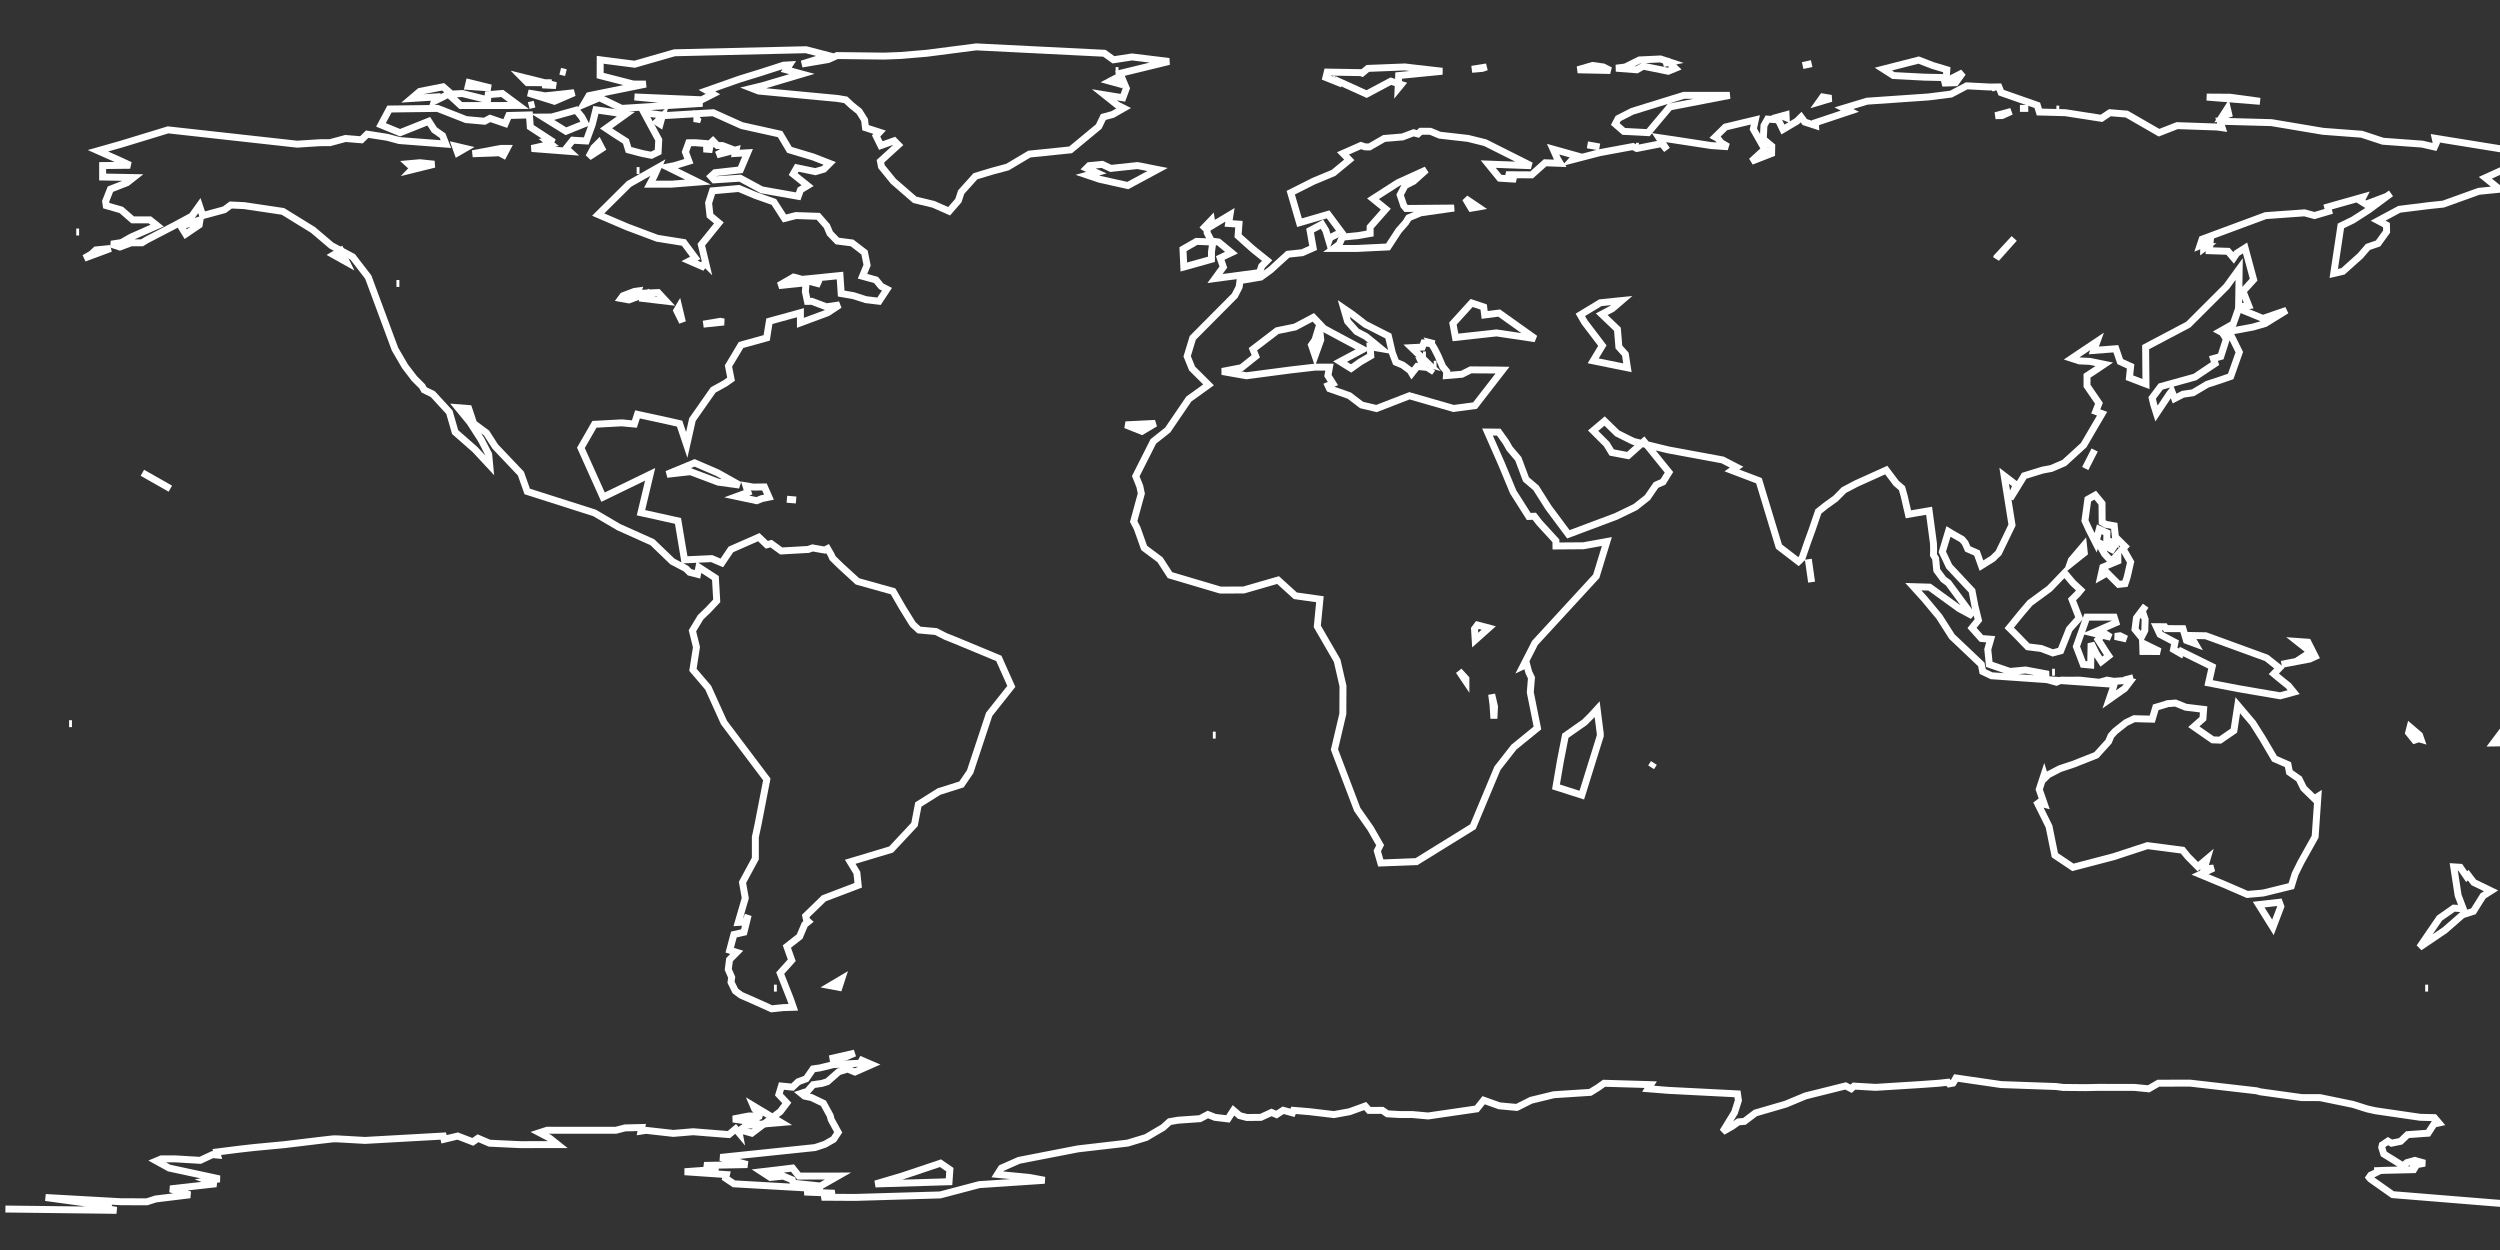 <?xml version="1.0" encoding="utf-8"?>
<!-- Generator: Adobe Illustrator 26.5.1, SVG Export Plug-In . SVG Version: 6.00 Build 0)  -->
<svg version="1.0" xmlns="http://www.w3.org/2000/svg" xmlns:xlink="http://www.w3.org/1999/xlink" viewBox="-180 -90 360 180" style="fill:none; stroke:white;" xml:space="preserve">
<rect x="-180" y="-90" width="360" height="180" fill="#333333" stroke="none"/>
<polygon points="104.38,-2.77 104.89,-0.71 103.97,0.43 105.32,1.94 106.66,2.05 106.24,3.51 106.46,5.67 109.43,6.69 111.68,6.48 114.99,7.1 113.56,7.52 116.12,8.24 116.84,7.94 117.88,7.95 119.51,7.94 122.3,8.25 123.42,7.94 124.42,8.11 125.83,8.01 126.72,8.15 125.96,9.15 123.73,10.72 124.25,9.2 124.44,8.54 106.78,7.31 105.51,6.7 105.31,5.68 101.08,1.67 99.24,-1.21 97.08,-3.8 95.52,-5.52 97.86,-5.45 102.12,-2.36 104.05,-1.32 100.56,-6.06 99.85,-6.58 98.89,-7.88 98.73,-9.57 98.42,-10.08 98.44,-10.87 98.42,-11.73 97.79,-16.45 94.81,-15.94 94.19,-18.62 93.88,-19.7 93.06,-20.4 91.62,-22.31 87.3,-20.36 85.53,-19.43 84.31,-18.2 82.88,-17.17 81.84,-16.34 80.9,-13.59 80.29,-11.91 79.5,-9.63 78.98,-9.13 76.17,-11.29 73.29,-20.78 69.39,-22.26 70.07,-22.73 68.05,-23.77 60.21,-25.22 55.21,-26.44 52.89,-27.59 51.06,-29.37 49.41,-27.98 51.34,-26.06 52.09,-24.84 54.45,-24.39 56.73,-26.44 60.33,-21.99 59.47,-20.6 58.47,-20.16 57.23,-18.35 55.49,-16.98 52.7,-15.63 45.85,-13.06 42.98,-16.91 41.18,-19.75 39.74,-20.97 38.64,-23.92 37.37,-25.41 36.85,-26.33 35.82,-27.77 34.2,-27.79 36.23,-23.18 37.9,-19.16 40.14,-15.63 40.94,-15.66 41.67,-14.72 44.05,-12.12 44.06,-11.38 48.01,-11.41 51.39,-12.02 49.86,-7.02 41.03,2.58 39.33,5.91 39.84,5.67 40.15,6.81 40.53,7.6 40.36,9.69 41.39,14.83 38,17.59 35.63,20.62 33.62,25.42 32.11,29.04 23.98,34.07 18.83,34.27 18.33,32.53 18.74,31.71 17.34,29.27 15.44,26.56 12.16,17.93 13.37,12.79 13.39,8.8 12.55,5.14 9.69,0.2 10.07,-3.71 6.53,-4.21 4.04,-6.47 -0.91,-5.04 -4.27,-5.03 -11.52,-7.18 -12.96,-9.4 -15.24,-11.1 -16.26,-13.96 -16.75,-14.91 -15.65,-18.93 -15.86,-19.95 -16.45,-21.43 -13.92,-26.44 -11.85,-28.08 -8.81,-32.54 -5.97,-34.58 -8.34,-36.94 -9.05,-38.69 -8.24,-41.35 -2.2,-47.43 -1.56,-48.68 -1.44,-49.59 1.56,-50.1 2.97,-51.13 5.45,-53.39 7.53,-53.61 9.09,-54.3 8.65,-56.8 10.36,-57.71 10.92,-56.8 11.36,-55.32 11.53,-55.77 13.15,-56.58 11.25,-59.13 7.13,-57.93 5.87,-62.25 9.14,-63.9 12.02,-65.1 14.3,-66.98 13.39,-67.91 15.97,-69.05 16.56,-68.85 17.2,-68.84 19.32,-70.06 21.96,-70.28 23.56,-70.88 24.18,-70.71 24.59,-71.1 25.23,-71.1 25.98,-71.09 27.33,-70.53 31.4,-70.07 33.88,-69.45 40.47,-66.14 34.31,-66.37 35.96,-64.34 38.3,-64.19 36.88,-64.84 40.56,-64.82 42.5,-66.56 44.67,-66.48 44.27,-67.13 43.65,-68.52 46.94,-67.6 46.38,-66.98 50.34,-68.01 55.14,-68.9 55.7,-68.62 59.3,-69.33 60.03,-68.43 58.89,-70.18 61.06,-69.86 66.4,-69.04 68.83,-68.87 67.84,-69.45 67.36,-70.07 66.99,-70.27 68.46,-71.71 72.77,-72.74 72.48,-71.41 74.12,-68.52 72.21,-66.77 75.11,-67.9 75.13,-68.96 73.91,-69.97 74.01,-71.92 74.53,-72.85 76.07,-72.74 76.74,-71.35 78.75,-72.54 79.36,-73.14 79.89,-72.42 81.44,-71.92 81.42,-72.33 86.39,-73.99 85.52,-74.42 88.86,-75.43 97.7,-76.04 100.95,-76.45 103.21,-77.64 106.51,-77.47 107.84,-77.48 108.17,-76.66 113.37,-74.84 113.67,-73.87 117.41,-73.77 122.61,-72.96 123.83,-73.77 126.25,-73.57 130.9,-70.89 133.51,-71.91 139.27,-71.71 139.99,-71.61 139.69,-72.54 147.09,-72.34 154.52,-71.09 160.08,-70.67 163.15,-69.66 168.78,-69.25 170.56,-68.84 170.82,-69.41 170.67,-70.09 183.54,-68.01 185.5,-67.27 185.82,-67.18 190.44,-65.95 188.25,-65.3 187.24,-64.1 181.68,-65.33 180.97,-66.05 180.84,-65.74 177.89,-64.4 179.94,-62.75 176.95,-62.45 171.84,-60.61 169.75,-60.39 165.5,-59.86 162.45,-58.22 163.65,-57.59 163.67,-56.65 162.44,-54.94 160.98,-54.44 159.89,-53.17 157.39,-50.93 156.06,-50.62 157.09,-57.47 158.83,-58.32 161.09,-59.77 164.3,-62.15 163.68,-61.72 160.68,-60.59 159.97,-61.03 160.28,-61.63 155.18,-60.19 155.34,-59.57 153.29,-58.96 151.85,-59.35 146.25,-58.95 137.11,-55.56 136.8,-54.63 138.27,-55.24 138.14,-53.9 140.84,-53.81 141.64,-52.86 142.09,-53.53 143.29,-54.29 144.52,-49.73 142.99,-48.05 143.81,-45.99 142.36,-45.78 142.44,-51.26 140.61,-48.74 135.12,-43.26 128.97,-40.01 129.02,-34.7 126.64,-35.61 126.81,-37.24 125.31,-37.93 124.68,-39.78 121.51,-39.54 121.98,-40.84 118.91,-38.79 118.32,-38.39 119.44,-38.03 120.95,-37.96 123.01,-37.54 121.81,-36.73 120.53,-35.89 120.53,-34.44 122.25,-31.93 121.79,-30.76 122.7,-30.43 120.05,-25.9 117.25,-23.34 115.39,-22.54 114.15,-22.31 111.49,-21.49 109.46,-18.2 110.35,-20.15 108.6,-21.49 109.73,-14.39 107.79,-10.38 106.95,-9.56 105.33,-8.55 104.68,-10.37 103.36,-10.95 102.97,-11.82 102.53,-12.34 101.09,-13.16 100.58,-13.47 99.69,-10.53 100.68,-8.44 103.97,-4.92 "/>
<polygon points="31.09,7.73 30.08,6.62 31.09,8.12 "/>
<polygon points="137.32,-54.52 137.71,-54.51 137.32,-54.22 "/>
<polygon points="108.29,-73.36 109.62,-73.96 107.35,-73.34 "/>
<polygon points="34.8,9.99 35,11.54 35.12,13.48 35.21,11.75 "/>
<polygon points="107.47,-52.78 110.04,-55.66 107.54,-52.95 "/>
<polygon points="50.65,-44.75 52.18,-45.56 53.53,-46.72 50.44,-46.4 47.57,-44.66 48.18,-43.6 50.74,-40.23 49.42,-38.04 54.35,-37.04 54.05,-38.99 53.12,-40.03 52.91,-42.59 "/>
<polygon points="17.3,-57.31 17.3,-56.38 15.55,-56.07 13.3,-55.85 12.85,-54.81 12.05,-54.22 15.34,-54.22 19.87,-54.44 21.4,-56.78 22.44,-57.97 22.85,-58.64 24.59,-59.36 29.39,-60.04 22.48,-59.98 22.14,-60.39 21.62,-61.94 22.32,-63.27 23.56,-63.9 25.38,-65.54 21.31,-63.69 17.71,-61.38 19.56,-59.88 "/>
<polygon points="25.74,-37.55 24.7,-37.83 25.02,-37.14 24.09,-37.24 23.3,-36.24 23.07,-36.63 22.01,-37.42 21,-37.85 20.49,-39.2 19.93,-41.61 16.59,-43.31 14.72,-44.75 13.51,-45.58 14.05,-43.72 15.35,-42.26 16.71,-41.54 18.83,-39.81 17.3,-40.07 17.39,-38.76 15.89,-37.89 14.56,-36.94 12.97,-37.93 16.27,-39.69 13.24,-41.3 10.64,-42.7 9.12,-44.3 6.49,-42.91 3.91,-42.38 0.42,-39.71 0.83,-38.69 -1.23,-37.05 -4.02,-36.51 -0.52,-35.89 5.87,-36.73 9.34,-37.13 11.44,-37.13 11.22,-35.91 11.94,-34.77 11.24,-34.48 11.45,-34.03 14.3,-33.03 16.07,-31.68 18.22,-31.17 22.96,-33.01 29.31,-31.18 32.4,-31.59 36.36,-36.7 35.1,-36.72 31.78,-36.74 30.52,-36.11 28.29,-35.92 28.33,-36.5 27.75,-37.2 27.07,-38.79 26.56,-39.79 26.05,-40.63 26.56,-40.5 25.03,-40.61 24.81,-40.02 23.27,-39.94 "/>
<polygon points="35.88,-44.92 33.79,-44.65 33.65,-45.79 31.91,-46.37 29.22,-43.41 29.59,-41.41 35.5,-42.06 41.06,-41.23 "/>
<polygon points="32.33,0.56 32.43,2.17 34.38,0.43 32.75,0 "/>
<polygon points="31.01,-61.42 31.85,-60.02 32.83,-60.19 "/>
<polygon points="110.87,-74.39 112.07,-74.39 110.87,-74.39 "/>
<polyline points="-179.22,84.1 -163.22,84.29 -164.4,84.08 -164.39,83.68 -173.44,82.44 -162.55,83.05 -158.85,83.06 -157.57,82.65 -152.64,82.05 -155.48,81.2 -148.87,80.46 -150.03,80.02 -148.39,79.76 -155.64,78.2 -157.49,77.18 -156.77,76.88 -154.7,76.88 -151.17,77.09 -149.39,76.26 -148.67,76.33 -148.78,75.89 -145.35,75.46 -143.39,75.24 -139.06,74.83 -133.91,74.21 -132.07,74 -131.35,74 -127.43,74.22 -116.17,73.59 -116.06,74.06 -114.09,73.59 -111.91,74.43 -111.17,73.91 -109.51,74.62 -105.09,74.83 -99.69,74.82 -100.91,73.85 -102.32,73.11 -101.2,72.75 -99.95,72.76 -91.31,72.76 -90,72.42 -87.59,72.36 -87.69,72.88 -86.98,72.77 -83.04,73.21 -80.18,72.97 -75.04,73.38 -74.07,72.56 -73.55,73.18 -73.59,72.97 -73.18,72.77 -71.74,73.18 -67.64,70.07 -66.7,68.83 -67.84,67.61 -67.47,66.39 -65.88,66.55 -65.05,65.77 -63.91,65.35 -62.92,63.92 -61.94,63.78 -60.02,63.31 -56.11,63.1 -55.89,62.69 -54.47,63.3 -56.89,64.37 -57.94,63.94 -59.22,64.33 -60.85,65.76 -61.64,66.01 -62.9,66.19 -64.04,67.5 -64.24,67.31 -64.64,67.44 -64.15,67.84 -63.14,68.05 -61.43,68.87 -60.45,70.66 -60.31,71.22 -59.3,73.06 -59.96,74.06 -61.2,74.77 -62.64,75.25 -76.26,76.67 -72.37,77.7 -78.61,77.82 -76.59,78.38 -81.41,78.73 -75.39,79.14 -75.51,79.67 -74.31,80.47 -61.55,81.2 -64.17,81.65 -59.81,81.83 -61.69,82.4 -56.89,82.43 -44.61,82.07 -39,80.59 -29.58,79.96 -31.79,79.55 -36.37,79.11 -35.8,78.21 -33.27,77.09 -24.79,75.44 -17.63,74.61 -14.96,73.8 -12.5,72.35 -11.58,71.52 -10.37,71.31 -7.2,71.09 -6.07,70.49 -5.04,70.9 -3.18,71.12 -2.38,69.89 -1.49,70.65 -0.44,70.92 1.56,70.9 3.1,70.19 3.82,70.5 4.78,69.88 6.12,70.25 6.27,69.89 8.56,70.08 12.08,70.5 14.33,70.09 16.59,69.27 17.15,69.9 19.06,69.89 19.78,70.39 21.52,70.49 23.34,70.49 25.65,70.7 32.65,69.68 33.65,68.43 35.91,69.24 38.42,69.47 40.47,68.44 43.75,67.64 49,67.3 50.13,66.6 50.99,65.99 57.7,66.19 57.33,66.78 60.22,67.01 70.2,67.52 70.33,68.46 69.78,70.19 68.08,72.96 69.49,72.15 70.33,71.55 71.19,71.48 72.78,70.27 77.14,69 80,67.81 85.77,66.37 86.57,66.78 86.98,66.4 90.08,66.58 96.51,66.18 99.15,65.99 100.51,65.84 100.69,66.07 101.23,65.97 101.36,65.77 101.66,65.23 108.17,66.18 116.08,66.46 117.07,66.59 120.32,66.62 122.23,66.58 127.39,66.59 129.41,66.79 130.81,65.98 135.37,65.97 144.93,67.07 145.47,67.22 146.9,67.42 151.43,68.05 154.09,68.06 158.81,69.03 160.9,69.69 162.07,69.95 168.5,70.89 170.55,70.94 171.2,71.71 170.49,71.87 169.64,73.18 166.69,73.39 165.69,74.35 164.38,74.62 163.87,74.32 163.05,74.87 162.97,75.23 163.26,76.17 166.04,77.89 166.59,77.42 167.73,77.1 169.17,77.5 167.06,77.89 167.96,77.79 167.57,78.43 163.38,78.53 162.38,78.57 162.39,78.74 161.99,78.94 161.38,79.23 161.16,79.55 161.34,79.77 164.54,82.03 189.92,84.09 "/>
<polygon points="-74.32,44.57 -72.87,44.24 -72.26,41.78 -72.67,42.77 -73.7,42.83 -72.68,39.33 -73.08,37.06 -71.23,33.63 -71.23,30.54 -70.82,28.61 -69.58,22.23 -75.75,14.04 -78.02,9.03 -80.22,6.45 -79.71,3.19 -80.29,0.83 -79.12,-1.11 -78.02,-2.17 -76.79,-3.48 -76.98,-6.77 -79.36,-8.32 -79.56,-7.3 -80.69,-7.59 -81.22,-8.12 -83.18,-9.15 -86.06,-11.92 -90.9,-14.09 -94.39,-16.14 -104.08,-19.23 -104.99,-21.8 -108.7,-25.71 -109.94,-27.65 -111.79,-29.02 -112.51,-31.17 -114.05,-31.29 -112.35,-29.22 -110.73,-26.71 -109.63,-24.58 -109.48,-22.99 -111.59,-25.26 -114.46,-27.78 -115.29,-30.65 -117.67,-33.24 -118.92,-33.85 -119.2,-34.36 -120.33,-35.49 -121.67,-37.24 -123.12,-39.72 -126.97,-50.1 -129.21,-53.01 -132.28,-54.64 -134.93,-56.89 -139.26,-59.56 -144.84,-60.39 -146.77,-60.48 -147.69,-59.8 -150.81,-58.95 -151.29,-60.39 -152.37,-58.88 -154.93,-57.5 -158.84,-55.47 -159.55,-55.04 -161.1,-55.04 -162.74,-54.43 -163.98,-54.84 -162.51,-55.07 -161.1,-55.87 -157.38,-57.51 -158.42,-58.34 -160.9,-58.34 -162.54,-59.77 -164.7,-60.39 -164.79,-61.01 -164.1,-62.76 -161.71,-63.69 -160.77,-64.43 -165.22,-64.51 -165.22,-66.16 -161.26,-66.2 -162.95,-66.98 -165.9,-68.29 -162.55,-69.24 -155.8,-71.3 -137.22,-69.24 -133.92,-69.45 -132.47,-69.46 -130.24,-70.06 -127.95,-69.87 -127.13,-70.68 -124.23,-70.23 -122.49,-69.76 -115.79,-69.25 -116.27,-70.47 -117.46,-71.3 -118.26,-72.54 -122.39,-70.89 -125.14,-72.02 -123.92,-74.3 -116.99,-74.39 -114.33,-73.35 -112.89,-72.78 -110.22,-72.54 -109.43,-72.96 -107.24,-72.21 -106.74,-73.37 -103.76,-73.45 -103.64,-71.72 -100.25,-69.51 -100.78,-69.64 -101.14,-69.61 -100.67,-69.24 -103.44,-68.62 -98,-68.2 -98.47,-68.63 -97.53,-69.81 -95.58,-69.7 -94.72,-72.06 -94.19,-74.18 -89.87,-73.56 -92.73,-71.51 -91.5,-70.69 -89.87,-69.65 -89.49,-68.42 -87.48,-67.89 -86.2,-67.64 -85.23,-68.11 -85.14,-69.86 -87.25,-73.77 -84.2,-73.36 -77.31,-73.77 -73.17,-71.91 -67.67,-70.69 -66.32,-68.42 -62.89,-67.39 -60.53,-66.47 -61.36,-65.64 -62.58,-65.28 -65.26,-65.84 -65.78,-64.93 -63.71,-63.27 -64.73,-62.65 -65.06,-61.73 -70.31,-62.66 -73.42,-64.34 -77.17,-64.1 -77.62,-64.6 -77.04,-65.13 -73.39,-65.54 -72.35,-68 -74.11,-67.9 -74,-68.42 -76.79,-67.7 -75,-68.67 -75.97,-69.04 -76.69,-69.04 -77.67,-70.07 -77.21,-69.56 -77.75,-69 -77.85,-68.49 -78.24,-68.52 -78.26,-69.32 -79.85,-69.45 -80.82,-69.44 -81.3,-68.12 -80.8,-66.78 -82.86,-66.15 -83.89,-65.95 -79.49,-63.78 -83.28,-63.48 -86.42,-63.48 -85.81,-64.63 -85.25,-65.87 -89.42,-63.51 -93.86,-59.1 -89.65,-57.3 -85.36,-55.69 -81.53,-55.08 -79.88,-52.86 -80.71,-52.43 -78.88,-51.63 -78.51,-52.13 -78.34,-51.96 -79.01,-54.77 -76.48,-57.9 -77.76,-58.96 -77.96,-60.77 -77.4,-62.52 -73.6,-62.86 -71.17,-61.84 -68.56,-60.92 -67.03,-58.54 -65.39,-58.96 -62.17,-58.85 -60.94,-57.45 -60.49,-56.39 -59.42,-55.29 -57.31,-55.02 -55.51,-53.64 -55.14,-51.82 -55.8,-50.22 -53.86,-49.69 -53.1,-48.77 -52.28,-48.35 -53.42,-46.62 -55.31,-46.85 -57.12,-47.43 -58.87,-47.73 -59.04,-50.32 -63.11,-49.91 -61.87,-49.07 -65.72,-50.1 -67.85,-48.87 -63.92,-49.28 -64.03,-48 -63.73,-46.6 -63.1,-46.61 -61,-45.82 -59.1,-46.1 -60.83,-44.96 -64.74,-43.51 -64.74,-44.97 -69.21,-43.74 -69.48,-42.08 -69.59,-41.35 -73.29,-40.32 -75.1,-37.3 -74.73,-35.4 -75.56,-34.81 -77.3,-33.85 -80.29,-29.58 -81.11,-25.93 -82.14,-29 -84.45,-29.52 -88.2,-30.33 -88.65,-28.94 -90.47,-29.11 -94.4,-28.9 -96.35,-25.51 -93.16,-18.41 -86.38,-21.7 -87.7,-16.17 -82.37,-14.99 -81.43,-9.38 -77.51,-9.56 -76.06,-8.94 -74.75,-10.88 -70.73,-12.65 -69.58,-11.55 -68.96,-11.72 -67.5,-10.66 -63.61,-10.88 -63,-11.1 -61.24,-10.79 -60.83,-11 -60.31,-10.1 -60.11,-9.64 -58.98,-8.53 -56.52,-6.28 -51.4,-4.85 -50.03,-2.48 -48.55,-0.09 -47.66,0.72 -45.22,0.94 -43.85,1.64 -42.5,2.18 -36.17,4.81 -34.37,8.84 -37.56,12.86 -40.3,21.13 -41.55,22.96 -44.78,23.98 -47.76,25.85 -48.31,28.72 -51.68,32.33 -57.57,34.1 -56.61,35.68 -56.42,37.48 -61.36,39.36 -63.98,41.9 -63.85,42.51 -63.61,42.72 -64.12,43.13 -64.85,44.86 -66.69,46.3 -65.99,48.28 -67.65,50.13 -66.19,53.83 -65.77,55.05 -67.25,55.1 -68.88,55.27 -71.46,54.11 -73.29,53.31 -74.11,52.7 -74.73,51.44 -74.64,50.73 -75.13,49.6 -74.95,48.19 -73.91,47.14 -74.92,46.83 -74.32,44.57 "/>
<polygon points="-79.56,-72.75 -79.65,-72.86 -79.66,-72.42 "/>
<polygon points="-113.02,-68.63 -114.44,-68.96 -114.1,-68.01 "/>
<polygon points="-107.88,-68.63 -111.95,-67.86 -109.06,-67.96 -108.1,-68.01 -107.48,-67.68 -106.98,-68.63 "/>
<polygon points="-90.58,-47.02 -89.44,-46.81 -87.23,-47.63 -87.39,-47.02 -84.08,-46.63 -85.23,-47.87 -88.31,-47.74 -88.16,-48.1 -88.62,-48.04 -90.29,-47.41 "/>
<polygon points="-82.25,-45.78 -82.55,-45.27 -81.73,-43.61 "/>
<polygon points="-120.74,-65.54 -117.46,-66.35 -119.53,-66.57 -121.21,-66.42 -120.51,-65.78 "/>
<polygon points="-93.78,-69.45 -94.5,-68.73 -95.22,-67.39 -93.34,-68.61 "/>
<polygon points="-75.76,-43.63 -76.27,-43.73 -78.72,-43.32 "/>
<polygon points="-85.43,-72.44 -84.95,-72.13 -84.65,-73.22 "/>
<polygon points="-88.32,-65.44 -87.91,-65.44 -88.32,-65.44 "/>
<polygon points="-122.91,-49.18 -122.49,-49.18 -122.91,-49.18 "/>
<polygon points="-68.55,52.29 -68.14,52.29 -68.55,52.29 "/>
<polygon points="-53.84,-70.42 -53.34,-70.96 -55.37,-71.61 -55.5,-72.72 -56.29,-73.97 -57.33,-74.8 -58.21,-75.62 -59.38,-75.82 -70.74,-76.89 -71.75,-77.28 -70.26,-77.64 -64.53,-79.34 -66.78,-79.95 -66.32,-80.66 -67.17,-80.61 -70.52,-79.53 -73.5,-78.61 -78.21,-76.95 -77.34,-76.45 -78.95,-75.63 -88.63,-76.04 -78.84,-75.12 -90.48,-74.39 -93.68,-75.93 -95.93,-74.97 -95.19,-76.23 -87,-77.89 -88.83,-77.9 -93.58,-79.12 -93.57,-81.39 -88.61,-80.75 -82.87,-82.4 -63.93,-82.84 -60.66,-81.99 -64.53,-80.78 -60.73,-81.43 -59.46,-82 -52.7,-81.92 -50.33,-82.01 -46.54,-82.33 -39.43,-83.25 -20.97,-82.33 -19.66,-81.39 -16.99,-81.8 -11.66,-81.15 -18.72,-79.43 -17.81,-77.27 -18.31,-75.92 -20.96,-76.35 -19.14,-74.9 -18.19,-74.42 -19.77,-73.52 -21.12,-73.15 -21.78,-71.78 -25.84,-68.42 -31.78,-67.81 -34.92,-65.94 -37.16,-65.34 -39.54,-64.62 -41.59,-62.34 -41.99,-61.12 -43.33,-59.58 -45.59,-60.58 -48.28,-61.23 -51.36,-63.9 -53.07,-66.01 -53.22,-66.78 -50.64,-69.13 -51.23,-69.73 -53.16,-69.04 "/>
<polygon points="-20.17,-78.3 -18.97,-77.97 -19.06,-78.89 "/>
<polygon points="-19.35,-79.84 -18.94,-79.84 -19.35,-79.84 "/>
<polygon points="132.1,11.33 133.27,11.24 134.76,11.84 137.32,12.15 137.22,13.49 135.91,14.65 138.63,16.54 139.69,16.58 141.68,15.21 142.24,11.56 144.41,14.12 145.77,16.27 147.53,19.26 149.47,20.11 149.68,21.2 151.07,22.17 151.72,23.5 153.27,25.01 153.78,24.69 153.38,30.49 151.33,34.16 150.49,35.85 149.95,37.6 145.88,38.6 143.61,38.8 140.31,37.37 136.81,35.92 138.76,35 137.39,35.14 137.82,33.68 136.49,34.8 135.05,33.35 134.3,32.43 129.23,31.77 124.35,33.37 118.5,34.9 115.9,33.15 115.06,29.01 113.24,25.34 113.52,25.6 114.39,25.82 113.65,23.68 114.36,21.51 114.51,21.99 114.92,21.58 116.62,20.69 118.5,20.07 121.87,18.74 123.64,16.78 123.98,15.96 124.56,15.31 126.14,14.06 127.33,13.49 129.92,13.56 130.43,11.85 131.97,11.39 "/>
<polygon points="134.85,2.22 136.09,2.68 135.41,1.51 137.63,1.55 146.38,4.74 148.23,6.2 147.43,7.03 148.27,7.73 149.54,8.75 150.29,9.67 148.34,10.2 142.35,9.17 138.04,8.34 138.56,6 134.14,3.82 134.01,4.11 132.99,3.52 133.2,2.49 131.04,1.35 130.52,0.24 131.73,0.25 131.91,0.52 134.34,0.53 "/>
<polygon points="119.62,-5.03 119.15,-4.46 118.37,-3.68 119.41,-1.01 117.98,0.6 116.74,3.71 115.6,4.02 113.93,3.38 112,3.14 110.35,1.44 109.33,0.42 111.09,-1.74 112.31,-3.17 115.13,-5.24 117.3,-7.5 118.51,-6.06 "/>
<polygon points="50.44,15.96 47.78,24.5 44.06,23.31 44.7,19.57 45.41,15.95 48.18,14.01 49.12,13.07 49.99,12.12 50.44,15.67 "/>
<polygon points="132.38,-33.23 130.54,-30.46 130.12,-31.79 129.91,-32.7 131.14,-34.34 136.06,-35.7 138.97,-37.65 138.73,-38.37 139.79,-38.67 140.59,-41.16 140.03,-42.08 139.68,-42.27 141.58,-43.35 142.36,-45.58 145.86,-44.14 149.26,-45.31 146.18,-43.41 144.45,-42.91 142.17,-42.48 140.98,-42.28 140.98,-42.28 142.46,-39.29 141.22,-35.79 139.71,-35.27 137.84,-34.66 135.79,-33.44 134.35,-33.23 133.14,-32.61 132.73,-33.68 "/>
<polygon points="-6.17,-56.48 -6.2,-57.64 -6.91,-56.91 -5.56,-58.32 -5.44,-57.53 -2.88,-59.07 -3.08,-57.82 -1.59,-57.72 -1.72,-56.04 0.42,-54.12 2.47,-52.48 1.68,-51.68 1.37,-50.75 -5.04,-49.89 -3.84,-51.54 -4.29,-52.85 -2.67,-53.62 -4.53,-55.15 -5.35,-55.25 -5.65,-55.47 "/>
<polygon points="21.41,-79.12 21.33,-77.28 21.78,-77.83 20.28,-78.31 16.79,-76.45 12.72,-78.3 12.7,-78.13 10.93,-78.84 11.12,-79.62 15.96,-79.54 16.15,-79.47 16.97,-80.15 22.31,-80.36 23.99,-80.16 27.69,-79.74 21.41,-79.12 "/>
<polygon points="11.85,-78.71 11.78,-78.77 11.95,-78.62 "/>
<polygon points="168.41,46.42 171.29,42.21 173.35,40.77 174.7,40.86 173.97,38.94 173.34,34.83 174.27,34.89 175.2,36.24 175.42,36.02 176.22,37.07 178.71,38.28 177.56,39.01 176.17,41.23 174.59,41.74 172.06,43.95 "/>
<polygon points="124.97,-10.18 124.04,-9.15 123.06,-10.23 122.1,-11.92 124.12,-10.88 124.55,-11.52 124.5,-12.39 124.56,-11.82 123.37,-12.18 123.4,-13.27 122.29,-13.78 121.78,-11.84 120.85,-13.67 120.23,-15.02 120.65,-18.1 121.71,-18.7 122.69,-17.51 122.71,-14.81 123.22,-14.5 124.45,-14.28 124.62,-12.68 126,-11.31 125.7,-11 126.81,-9.06 126.31,-6.88 126,-5.95 125.08,-5.85 123.43,-7.5 122.51,-6.98 122.81,-8.32 124.97,-9.22 124.97,-10.18 "/>
<polygon points="62.46,-76.27 69.08,-76.27 60.44,-74.6 57.33,-70.9 53.82,-71.08 52.6,-72.14 53.02,-72.94 55.04,-73.97 "/>
<polygon points="-113.64,-74.8 -115.43,-76.44 -117.45,-75.43 -117.25,-76.04 -120.75,-75.82 -119.55,-76.84 -116.19,-77.5 -114.98,-76.45 -113.42,-76.53 -109.79,-75.63 -109.7,-76.37 -107.67,-76.54 -105.34,-74.81 "/>
<polygon points="-21.64,-64.18 -23.42,-64.78 -22.12,-65.14 -23.54,-65.77 -23.16,-66.15 -21.28,-66.33 -20.04,-65.75 -16.2,-66.16 -13.31,-65.59 -17.6,-63.28 "/>
<polygon points="-44.57,77.5 -43.22,78.43 -43.34,80.17 -53.94,80.49 -50.08,79.35 "/>
<polygon points="123.94,1.76 122.99,1.17 122.12,2.1 123.22,3.82 123.65,4.45 122.6,5.27 121.86,4.13 121.12,2.63 121.06,5.77 119.98,5.67 119,3.1 120.5,-1.13 124.44,-1.13 124.69,-0.33 121.32,1.14 "/>
<polygon points="-70.55,70.2 -71.33,69.68 -71.52,69.24 -67.52,71.64 -72.47,72.05 -71.74,71.53 -74.44,71.14 -72.22,70.71 -70.68,70.68 "/>
<polygon points="92.65,-79.12 91.2,-80.05 96.29,-81.35 98.3,-80.57 100.34,-79.96 100.26,-78.82 97.1,-78.89 "/>
<polygon points="-5.35,-55.15 -5.55,-53.71 -5.55,-52.66 -9.53,-51.55 -9.65,-54.12 -7.7,-55.24 "/>
<polygon points="-79.98,-23.35 -76.65,-21.91 -73.51,-20.15 -76.58,-20.57 -80.57,-22.08 -83.96,-21.7 "/>
<polygon points="-98.51,-71.1 -101.8,-73.14 -100.57,-73.15 -97.03,-74.14 -96.22,-73.15 -95.73,-72.22 -98.51,-71.1 "/>
<polygon points="-61.86,80.79 -65.75,80.38 -65.91,79.9 -67.2,79.36 -69.07,79.55 -70.33,78.73 -65.88,78.2 -64.95,79.36 -59.33,79.35 -61.86,80.79 "/>
<polygon points="60.23,-81.12 61.24,-80.16 60.22,-79.74 56.62,-80.47 55.7,-79.95 52.71,-80.18 54.03,-80.35 56.09,-81.37 59.11,-81.51 60.5,-81.05 59.51,-80.85 "/>
<polygon points="145.44,-75.41 137.77,-76.02 141.1,-76 "/>
<polygon points="-103.96,-76.61 -101.5,-76.2 -97.32,-76.65 -100.16,-75.42 "/>
<polygon points="147.3,43.54 145.25,40.26 148.22,39.93 148.44,40.55 "/>
<polygon points="-69.27,-18.41 -70.3,-18.2 -71.03,-17.9 -73.91,-18.51 -72.28,-19.11 -72.58,-20.04 -71.53,-19.86 -69.92,-19.88 "/>
<polygon points="-99.94,-77.68 -101.91,-77.78 -100.56,-78.08 -104.07,-78.1 -104.87,-78.91 "/>
<polygon points="148.54,5.67 149.57,5.46 150.66,5.25 152.73,3.89 150.8,2.37 152.35,2.48 153.39,4.54 152.61,4.9 "/>
<polygon points="101.61,-78.09 99.69,-78.03 102.64,-79.53 "/>
<polygon points="47.19,-79.95 49.31,-80.57 50.87,-80.36 51.88,-79.85 47.19,-79.95 "/>
<polygon points="-109.32,-77.33 -112.58,-77.56 -112.45,-78.1 "/>
<polygon points="127.65,-1.02 128.97,-2.77 128.48,-2.05 128.9,-0.8 128.85,0.8 128.36,1.76 127.44,0.63 "/>
<polygon points="-153.26,-56.29 -153.96,-57.43 -151.2,-58.34 -151.32,-57.61 "/>
<polygon points="-58.78,50.95 -59.18,52.18 -60.45,51.94 "/>
<polygon points="140.03,-73.27 140.93,-73.57 140.74,-74.38 "/>
<polygon points="128.54,2.61 131.02,3.82 128.58,3.81 "/>
<polygon points="-130.92,-53.92 -130.11,-52.26 -131.97,-53.3 "/>
<polygon points="120.03,-11.41 120.14,-10.39 118.06,-8.73 118.28,-9.35 "/>
<polygon points="168.62,16.47 168.31,16.38 167.69,16.58 166.84,15.52 167.05,14.7 168.41,15.86 "/>
<polygon points="50.34,-68.83 48.59,-69.14 50.34,-68.83 "/>
<polygon points="-164.08,-54.22 -167.86,-52.82 -166.85,-53.4 -166.19,-54.01 "/>
<polygon points="-60.52,62.47 -56.93,61.65 -58.34,62.25 "/>
<polygon points="-65.36,-18 -66.69,-18.11 -65.36,-18 "/>
<polygon points="179.84,15.96 180.23,16.97 179.07,16.99 "/>
<polygon points="126.2,2.01 124.56,1.65 125.28,1.55 "/>
<polygon points="-98.51,-79.54 -99.33,-79.74 -98.51,-79.54 "/>
<polygon points="81.94,-75.31 82.46,-76.04 83.69,-75.83 "/>
<polygon points="-103.86,-74.8 -103.03,-75.01 -103.86,-74.8 "/>
<polygon points="33.45,-80.15 34.07,-80.36 31.95,-80.02 "/>
<polygon points="125.89,7.93 127.19,7.59 125.89,7.93 "/>
<polygon points="79.58,-80.56 80.88,-80.84 79.58,-80.56 "/>
<polygon points="76.58,-73.3 77.19,-73.47 77.21,-73.05 "/>
<polygon points="57.76,20.49 58.16,19.87 57.76,20.49 "/>
<polygon points="106.85,-77.37 107.26,-77.37 106.85,-77.37 "/>
<polygon points="116.12,-74.29 116.53,-74.29 116.12,-74.29 "/>
<polygon points="55.59,-68.94 56,-68.94 55.59,-68.94 "/>
<polygon points="-169.02,-56.59 -168.61,-56.59 -169.02,-56.59 "/>
<polygon points="115.5,6.8 115.91,6.8 115.5,6.8 "/>
<polygon points="-170.05,14.21 -169.64,14.21 -170.05,14.21 "/>
<polygon points="-5.35,15.86 -4.94,15.86 -5.35,15.86 "/>
<polygon points="169.23,52.29 169.65,52.29 169.23,52.29 "/>
<polygon points="-131.55,74 -131.41,73.83 -131.55,74 "/>
<polygon points="9.37,-38.78 8.85,-40.32 9.36,-41.05 9.99,-43.11 10.19,-41.06 "/>
<polygon points="26.26,-36.93 26.05,-36.73 25.82,-36.34 "/>
<polygon points="26.46,-37.55 26.86,-37.55 26.46,-37.55 "/>
<polygon points="24.91,-38.89 25.33,-38.89 24.91,-38.89 "/>
<polygon points="121.63,-25.2 120.27,-22.53 121.63,-25.2 "/>
<polygon points="-159.50,-21.92, -155.47,-19.63 -159.50,-21.92 "/>
<polygon points="80.40,-9.47 80.87,-6.17 80.40,-9.47 "/>
<polygon points="-13.65,-29.03 -15.57,-27.89 -17.91,-28.82 -13.65,-29.03 "/>
</svg>
